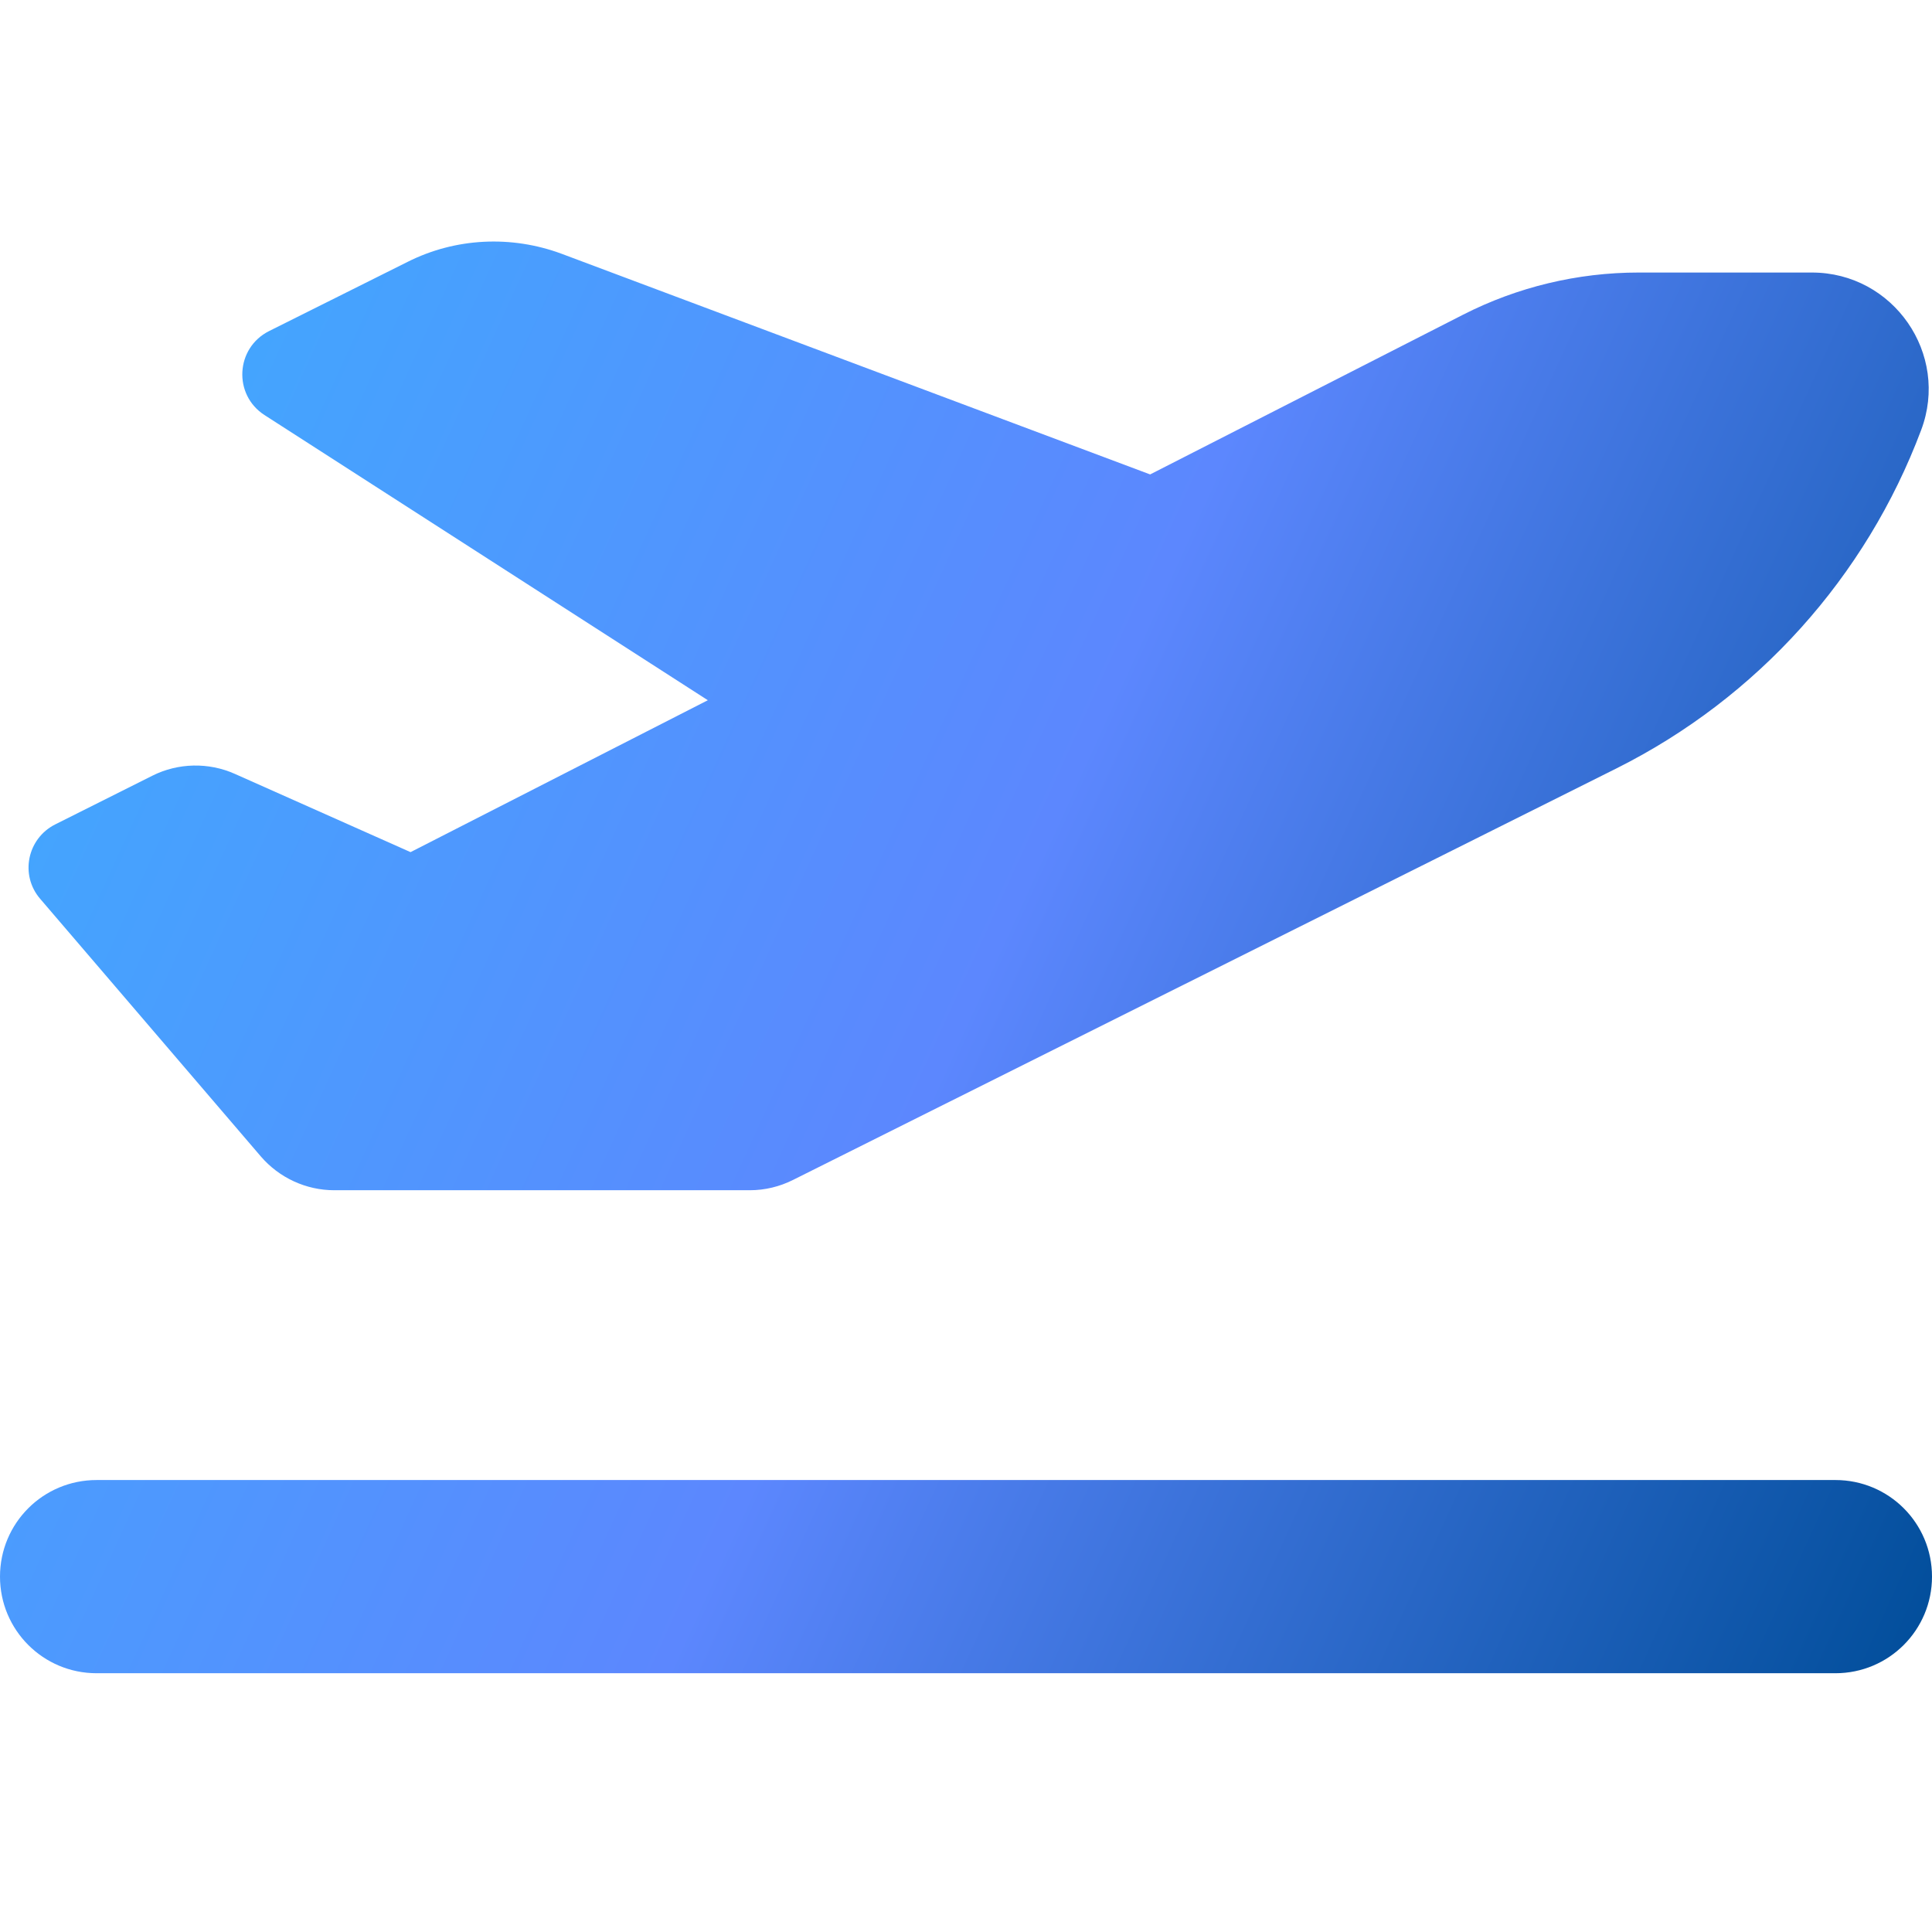 <svg xmlns="http://www.w3.org/2000/svg" width="16" height="16" viewBox="0 0 16 16" fill="none"><g clip-path="url(#clip0_378_1668)"><path d="M9.525 3.929L4.652 2.102C4.235 1.947 3.772 1.969 3.375 2.169L2.228 2.742C1.95 2.882 1.93 3.269 2.19 3.437L5.862 5.799L3.4 7.057L1.945 6.409C1.728 6.312 1.475 6.317 1.262 6.424L0.458 6.827C0.225 6.944 0.163 7.247 0.333 7.444L2.16 9.577C2.312 9.754 2.535 9.857 2.768 9.857H6.21C6.335 9.857 6.457 9.827 6.567 9.772L13.39 6.362C14.553 5.779 15.453 4.779 15.91 3.562C16.148 2.932 15.68 2.257 15.005 2.257H13.57C13.065 2.257 12.565 2.377 12.115 2.607L9.525 3.929ZM0 13.057C0 13.499 0.357 13.857 0.8 13.857H15.2C15.643 13.857 16 13.499 16 13.057C16 12.614 15.643 12.257 15.2 12.257H0.8C0.357 12.257 0 12.614 0 13.057Z" fill="url(#paint0_linear_378_1668)"></path></g><defs><linearGradient id="paint0_linear_378_1668" x1="0" y1="2" x2="17.721" y2="10.084" gradientUnits="userSpaceOnUse"><stop stop-color="#3DADFE"></stop><stop offset="0.51" stop-color="#5C87FE"></stop><stop offset="1" stop-color="#004D99"></stop></linearGradient><clipPath id="clip0_378_1668"><rect width="16" height="16" fill="white"></rect></clipPath></defs></svg>
